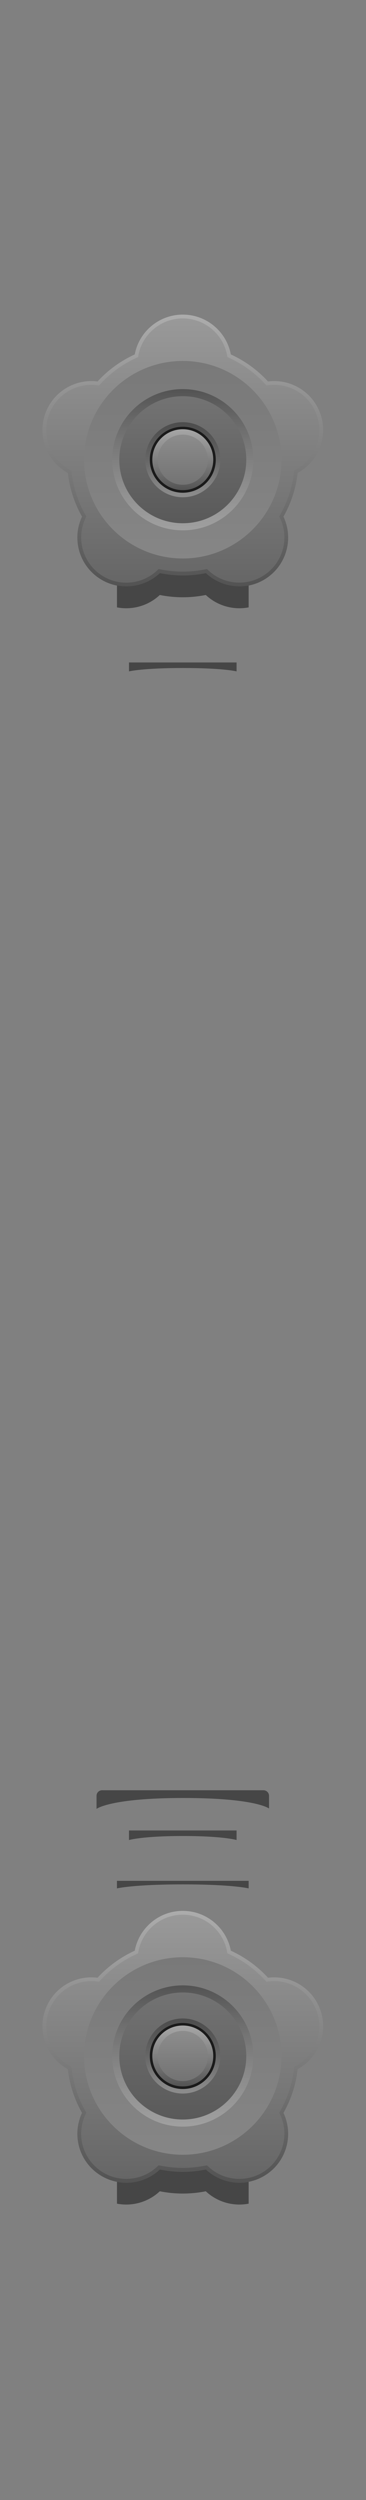 <svg version="1.2" baseProfile="tiny" id="EdgeSVG_c28KQ" x="0px" y="0px" width="22.261px" height="152px" viewBox="0 0 22.261 152" xmlns:xlink="http://www.w3.org/1999/xlink" xmlns="http://www.w3.org/2000/svg">
  <rect x="0" y="0" width="22.261" height="152" fill="#808080" stroke="none"/>
  <linearGradient id="SVGID_153_" gradientUnits="userSpaceOnUse" x1="11.117" y1="19.128" x2="11.117" y2="35.656">
    <stop offset="0" style="stop-color:#FFFFFF;stop-opacity:0.35"/>
    <stop offset="1" style="stop-color:#000000;stop-opacity:0.35"/>
  </linearGradient>
  <path fill="url(#SVGID_153_)" d="M19.508,25.224c-0.449-1.381-1.814-2.21-3.207-2.031c-0.632-0.689-1.399-1.249-2.261-1.644&#xD;&#xA;&#x9;&#x9;c-0.26-1.378-1.47-2.421-2.923-2.421s-2.662,1.043-2.922,2.421c-0.862,0.395-1.63,0.955-2.262,1.644&#xD;&#xA;&#x9;&#x9;c-1.391-0.179-2.756,0.65-3.206,2.033c-0.449,1.382,0.169,2.854,1.399,3.527c0.109,0.958,0.41,1.857,0.863,2.659&#xD;&#xA;&#x9;&#x9;c-0.6,1.268-0.234,2.822,0.942,3.676c1.176,0.855,2.767,0.723,3.786-0.239c0.452,0.091,0.92,0.139,1.398,0.139&#xD;&#xA;&#x9;&#x9;c0.479,0,0.946-0.048,1.398-0.139c1.021,0.961,2.611,1.094,3.788,0.239c1.175-0.854,1.541-2.409,0.94-3.676&#xD;&#xA;&#x9;&#x9;c0.454-0.802,0.755-1.701,0.863-2.659C19.339,28.08,19.958,26.606,19.508,25.224z M17.996,28.549l-0.105,0.058l-0.013,0.12&#xD;&#xA;&#x9;&#x9;c-0.104,0.908-0.385,1.773-0.836,2.569L16.983,31.4l0.051,0.109c0.563,1.19,0.198,2.616-0.867,3.389&#xD;&#xA;&#x9;&#x9;c-0.473,0.343-1.028,0.524-1.609,0.524c-0.353,0-0.694-0.066-1.014-0.192s-0.613-0.312-0.869-0.552l-0.087-0.083l-0.117,0.024&#xD;&#xA;&#x9;&#x9;c-0.444,0.089-0.898,0.135-1.354,0.135c-0.453,0-0.908-0.045-1.353-0.135l-0.118-0.024L9.56,34.679&#xD;&#xA;&#x9;&#x9;c-0.51,0.48-1.178,0.745-1.882,0.745c-0.581,0-1.138-0.181-1.608-0.523C5.003,34.125,4.638,32.7,5.2,31.51L5.251,31.4l-0.059-0.104&#xD;&#xA;&#x9;&#x9;c-0.45-0.795-0.731-1.661-0.834-2.57l-0.014-0.12l-0.106-0.057c-1.155-0.632-1.697-2-1.29-3.252&#xD;&#xA;&#x9;&#x9;C3.316,24.162,4.365,23.4,5.557,23.4c0.115,0,0.232,0.008,0.348,0.022l0.118,0.016l0.081-0.089c0.62-0.674,1.355-1.208,2.188-1.589&#xD;&#xA;&#x9;&#x9;L8.4,21.71l0.022-0.118C8.666,20.3,9.8,19.36,11.117,19.36c1.318,0,2.451,0.94,2.694,2.232l0.023,0.118l0.109,0.05&#xD;&#xA;&#x9;&#x9;c0.831,0.381,1.568,0.916,2.187,1.589l0.081,0.089l0.119-0.016c0.115-0.014,0.232-0.022,0.349-0.022&#xD;&#xA;&#x9;&#x9;c1.191,0,2.238,0.762,2.607,1.895C19.694,26.549,19.151,27.917,17.996,28.549z"/>
  <linearGradient id="SVGID_154_" gradientUnits="userSpaceOnUse" x1="11.117" y1="19.36" x2="11.117" y2="35.423">
    <stop offset="0" style="stop-color:#FFFFFF;stop-opacity:0.2"/>
    <stop offset="1" style="stop-color:#000000;stop-opacity:0.2"/>
  </linearGradient>
  <path fill="url(#SVGID_154_)" d="M19.287,25.295c-0.369-1.133-1.416-1.895-2.607-1.895c-0.116,0-0.233,0.008-0.349,0.022&#xD;&#xA;&#x9;&#x9;l-0.119,0.016l-0.081-0.089c-0.618-0.674-1.355-1.208-2.187-1.589l-0.109-0.05l-0.023-0.118c-0.243-1.292-1.376-2.232-2.694-2.232&#xD;&#xA;&#x9;&#x9;c-1.317,0-2.451,0.94-2.694,2.232L8.4,21.71l-0.109,0.05c-0.832,0.381-1.567,0.916-2.188,1.589l-0.081,0.089l-0.118-0.016&#xD;&#xA;&#x9;&#x9;C5.789,23.408,5.672,23.4,5.557,23.4c-1.191,0-2.24,0.762-2.608,1.896c-0.407,1.252,0.135,2.62,1.29,3.252l0.106,0.057l0.014,0.12&#xD;&#xA;&#x9;&#x9;c0.103,0.91,0.384,1.775,0.834,2.57L5.251,31.4L5.2,31.51C4.638,32.7,5.003,34.125,6.069,34.9c0.471,0.342,1.027,0.523,1.608,0.523&#xD;&#xA;&#x9;&#x9;c0.704,0,1.372-0.264,1.882-0.745l0.087-0.083l0.118,0.024c0.444,0.089,0.899,0.135,1.353,0.135c0.455,0,0.909-0.045,1.354-0.135&#xD;&#xA;&#x9;&#x9;l0.117-0.024l0.087,0.083c0.256,0.24,0.55,0.426,0.869,0.552s0.661,0.192,1.014,0.192c0.581,0,1.137-0.181,1.609-0.524&#xD;&#xA;&#x9;&#x9;c1.065-0.773,1.431-2.199,0.867-3.389L16.983,31.4l0.059-0.104c0.451-0.795,0.732-1.661,0.836-2.569l0.013-0.12l0.105-0.058&#xD;&#xA;&#x9;&#x9;C19.151,27.917,19.694,26.549,19.287,25.295z M11.117,33.955c-3.316,0-6.004-2.689-6.004-6.004c0-3.316,2.688-6.005,6.004-6.005&#xD;&#xA;&#x9;&#x9;s6.004,2.689,6.004,6.005C17.121,31.266,14.434,33.955,11.117,33.955z"/>
  <linearGradient id="SVGID_155_" gradientUnits="userSpaceOnUse" x1="11.117" y1="33.955" x2="11.117" y2="21.945">
    <stop offset="0" style="stop-color:#FFFFFF;stop-opacity:0.05"/>
    <stop offset="1" style="stop-color:#000000;stop-opacity:0.05"/>
  </linearGradient>
  <path fill="url(#SVGID_155_)" d="M11.117,21.945c-3.316,0-6.004,2.689-6.004,6.005c0,3.315,2.688,6.004,6.004,6.004&#xD;&#xA;&#x9;&#x9;s6.004-2.689,6.004-6.004C17.121,24.634,14.434,21.945,11.117,21.945z M11.117,32.244c-2.371,0-4.293-1.922-4.293-4.293&#xD;&#xA;&#x9;&#x9;c0-2.372,1.922-4.294,4.293-4.294s4.293,1.922,4.293,4.294C15.41,30.322,13.488,32.244,11.117,32.244z"/>
  <linearGradient id="SVGID_156_" gradientUnits="userSpaceOnUse" x1="11.117" y1="32.244" x2="11.117" y2="23.657">
    <stop offset="0" style="stop-color:#FFFFFF;stop-opacity:0.25"/>
    <stop offset="1" style="stop-color:#000000;stop-opacity:0.35"/>
  </linearGradient>
  <path fill="url(#SVGID_156_)" d="M11.117,23.657c-2.371,0-4.293,1.922-4.293,4.294c0,2.371,1.922,4.293,4.293,4.293&#xD;&#xA;&#x9;&#x9;s4.293-1.922,4.293-4.293C15.41,25.579,13.488,23.657,11.117,23.657z M11.117,31.813c-2.133,0-3.861-1.729-3.861-3.862&#xD;&#xA;&#x9;&#x9;c0-2.133,1.729-3.863,3.861-3.863s3.862,1.73,3.862,3.863C14.979,30.083,13.25,31.813,11.117,31.813z"/>
  <linearGradient id="SVGID_157_" gradientUnits="userSpaceOnUse" x1="11.117" y1="24.088" x2="11.117" y2="31.812">
    <stop offset="0" style="stop-color:#000000;stop-opacity:0.1"/>
    <stop offset="1" style="stop-color:#000000;stop-opacity:0.3"/>
  </linearGradient>
  <path fill="url(#SVGID_157_)" d="M11.117,24.088c-2.133,0-3.861,1.73-3.861,3.863c0,2.132,1.729,3.862,3.861,3.862&#xD;&#xA;&#x9;&#x9;s3.862-1.729,3.862-3.862C14.979,25.818,13.25,24.088,11.117,24.088z M11.117,30.232c-1.26,0-2.281-1.022-2.281-2.282&#xD;&#xA;&#x9;&#x9;c0-1.261,1.021-2.283,2.281-2.283c1.261,0,2.283,1.022,2.283,2.283C13.4,29.21,12.378,30.232,11.117,30.232z"/>
  <linearGradient id="SVGID_158_" gradientUnits="userSpaceOnUse" x1="11.118" y1="30.232" x2="11.118" y2="25.668">
    <stop offset="0" style="stop-color:#FFFFFF;stop-opacity:0.1"/>
    <stop offset="0.031" style="stop-color:#E6E6E6;stop-opacity:0.109"/>
    <stop offset="0.097" style="stop-color:#B6B6B6;stop-opacity:0.129"/>
    <stop offset="0.169" style="stop-color:#8B8B8B;stop-opacity:0.151"/>
    <stop offset="0.245" style="stop-color:#656565;stop-opacity:0.173"/>
    <stop offset="0.326" style="stop-color:#464646;stop-opacity:0.198"/>
    <stop offset="0.413" style="stop-color:#2C2C2C;stop-opacity:0.224"/>
    <stop offset="0.51" style="stop-color:#181818;stop-opacity:0.253"/>
    <stop offset="0.621" style="stop-color:#0B0B0B;stop-opacity:0.286"/>
    <stop offset="0.758" style="stop-color:#020202;stop-opacity:0.327"/>
    <stop offset="1" style="stop-color:#000000;stop-opacity:0.4"/>
  </linearGradient>
  <path fill="url(#SVGID_158_)" d="M11.117,25.668c-1.26,0-2.281,1.022-2.281,2.283c0,1.26,1.021,2.282,2.281,2.282&#xD;&#xA;&#x9;&#x9;c1.261,0,2.283-1.022,2.283-2.282C13.4,26.69,12.378,25.668,11.117,25.668z M11.117,29.958c-1.107,0-2.007-0.899-2.007-2.007&#xD;&#xA;&#x9;&#x9;c0-1.109,0.899-2.007,2.007-2.007c1.109,0,2.007,0.898,2.007,2.007C13.124,29.059,12.227,29.958,11.117,29.958z"/>
  <linearGradient id="SVGID_159_" gradientUnits="userSpaceOnUse" x1="11.117" y1="25.944" x2="11.117" y2="29.957">
    <stop offset="0" style="stop-color:#000000;stop-opacity:0.8"/>
    <stop offset="1" style="stop-color:#000000;stop-opacity:0.8"/>
  </linearGradient>
  <path fill="url(#SVGID_159_)" d="M11.117,25.944c-1.107,0-2.007,0.898-2.007,2.007c0,1.108,0.899,2.007,2.007,2.007&#xD;&#xA;&#x9;&#x9;c1.109,0,2.007-0.899,2.007-2.007C13.124,26.842,12.227,25.944,11.117,25.944z M11.117,29.802c-1.023,0-1.852-0.83-1.852-1.852&#xD;&#xA;&#x9;&#x9;c0-1.023,0.828-1.853,1.852-1.853s1.853,0.83,1.853,1.853C12.97,28.973,12.141,29.802,11.117,29.802z"/>
  <linearGradient id="SVGID_160_" gradientUnits="userSpaceOnUse" x1="11.117" y1="26.098" x2="11.117" y2="29.802">
    <stop offset="0" style="stop-color:#FFFFFF;stop-opacity:0.3"/>
    <stop offset="1" style="stop-color:#000000;stop-opacity:0.35"/>
  </linearGradient>
  <path fill="url(#SVGID_160_)" d="M11.117,26.098c-1.023,0-1.852,0.83-1.852,1.853c0,1.022,0.828,1.852,1.852,1.852&#xD;&#xA;&#x9;&#x9;s1.853-0.83,1.853-1.852C12.97,26.928,12.141,26.098,11.117,26.098z M11.117,29.475c-0.842,0-1.524-0.682-1.524-1.524&#xD;&#xA;&#x9;&#x9;s0.683-1.525,1.524-1.525s1.525,0.683,1.525,1.525S11.959,29.475,11.117,29.475z"/>
  <linearGradient id="SVGID_161_" gradientUnits="userSpaceOnUse" x1="11.117" y1="26.425" x2="11.117" y2="29.475">
    <stop offset="0" style="stop-color:#FFFFFF;stop-opacity:0.1"/>
    <stop offset="1" style="stop-color:#000000;stop-opacity:0.1"/>
  </linearGradient>
  <circle fill="url(#SVGID_161_)" cx="11.118" cy="27.951" r="1.525"/>
  <linearGradient id="SVGID_162_" gradientUnits="userSpaceOnUse" x1="11.117" y1="116.18" x2="11.117" y2="132.708">
    <stop offset="0" style="stop-color:#FFFFFF;stop-opacity:0.35"/>
    <stop offset="1" style="stop-color:#000000;stop-opacity:0.35"/>
  </linearGradient>
  <path fill="url(#SVGID_162_)" d="M19.508,122.276c-0.449-1.382-1.814-2.21-3.207-2.031c-0.632-0.689-1.399-1.25-2.261-1.644&#xD;&#xA;&#x9;&#x9;c-0.26-1.378-1.47-2.421-2.923-2.421s-2.662,1.043-2.922,2.421c-0.862,0.395-1.63,0.955-2.262,1.644&#xD;&#xA;&#x9;&#x9;c-1.391-0.179-2.756,0.649-3.206,2.032c-0.449,1.383,0.169,2.854,1.399,3.527c0.109,0.958,0.41,1.857,0.863,2.659&#xD;&#xA;&#x9;&#x9;c-0.6,1.268-0.234,2.822,0.942,3.676c1.176,0.854,2.767,0.723,3.786-0.239c0.452,0.092,0.92,0.139,1.398,0.139&#xD;&#xA;&#x9;&#x9;c0.479,0,0.946-0.047,1.398-0.139c1.021,0.962,2.611,1.094,3.788,0.239c1.175-0.854,1.541-2.409,0.94-3.676&#xD;&#xA;&#x9;&#x9;c0.454-0.802,0.755-1.701,0.863-2.659C19.339,125.132,19.958,123.659,19.508,122.276z M17.996,125.602l-0.105,0.059l-0.013,0.119&#xD;&#xA;&#x9;&#x9;c-0.104,0.908-0.385,1.773-0.836,2.569l-0.059,0.104l0.051,0.109c0.563,1.189,0.198,2.615-0.867,3.389&#xD;&#xA;&#x9;&#x9;c-0.473,0.344-1.028,0.524-1.609,0.524c-0.353,0-0.694-0.065-1.014-0.192c-0.319-0.126-0.613-0.313-0.869-0.552l-0.087-0.083&#xD;&#xA;&#x9;&#x9;l-0.117,0.024c-0.444,0.09-0.898,0.135-1.354,0.135c-0.453,0-0.908-0.045-1.353-0.135l-0.118-0.024l-0.087,0.083&#xD;&#xA;&#x9;&#x9;c-0.51,0.479-1.178,0.744-1.882,0.744c-0.581,0-1.138-0.181-1.608-0.523c-1.066-0.774-1.432-2.2-0.869-3.39l0.051-0.109&#xD;&#xA;&#x9;&#x9;l-0.059-0.104c-0.45-0.796-0.731-1.661-0.834-2.57l-0.014-0.12l-0.106-0.057c-1.155-0.632-1.697-2-1.29-3.253&#xD;&#xA;&#x9;&#x9;c0.368-1.134,1.417-1.896,2.608-1.896c0.115,0,0.232,0.008,0.348,0.022l0.118,0.016l0.081-0.089&#xD;&#xA;&#x9;&#x9;c0.62-0.674,1.355-1.208,2.188-1.589l0.109-0.05l0.022-0.119c0.243-1.292,1.377-2.231,2.694-2.231c1.318,0,2.451,0.939,2.694,2.231&#xD;&#xA;&#x9;&#x9;l0.023,0.119l0.109,0.05c0.831,0.38,1.568,0.915,2.187,1.589l0.081,0.089l0.119-0.016c0.115-0.014,0.232-0.022,0.349-0.022&#xD;&#xA;&#x9;&#x9;c1.191,0,2.238,0.762,2.607,1.895C19.694,123.602,19.151,124.97,17.996,125.602z"/>
  <linearGradient id="SVGID_163_" gradientUnits="userSpaceOnUse" x1="11.117" y1="116.413" x2="11.117" y2="132.476">
    <stop offset="0" style="stop-color:#FFFFFF;stop-opacity:0.2"/>
    <stop offset="1" style="stop-color:#000000;stop-opacity:0.2"/>
  </linearGradient>
  <path fill="url(#SVGID_163_)" d="M19.287,122.348c-0.369-1.133-1.416-1.895-2.607-1.895c-0.116,0-0.233,0.008-0.349,0.022&#xD;&#xA;&#x9;&#x9;l-0.119,0.016l-0.081-0.089c-0.618-0.674-1.355-1.208-2.187-1.589l-0.109-0.05l-0.023-0.119c-0.243-1.292-1.376-2.231-2.694-2.231&#xD;&#xA;&#x9;&#x9;c-1.317,0-2.451,0.939-2.694,2.231L8.4,118.763l-0.109,0.05c-0.832,0.38-1.567,0.915-2.188,1.589l-0.081,0.089l-0.118-0.016&#xD;&#xA;&#x9;&#x9;c-0.115-0.014-0.232-0.022-0.348-0.022c-1.191,0-2.24,0.762-2.608,1.896c-0.407,1.253,0.135,2.621,1.29,3.253l0.106,0.057&#xD;&#xA;&#x9;&#x9;l0.014,0.12c0.103,0.909,0.384,1.774,0.834,2.57l0.059,0.104L5.2,128.563c-0.563,1.189-0.197,2.615,0.869,3.39&#xD;&#xA;&#x9;&#x9;c0.471,0.343,1.027,0.523,1.608,0.523c0.704,0,1.372-0.265,1.882-0.744l0.087-0.083l0.118,0.024&#xD;&#xA;&#x9;&#x9;c0.444,0.09,0.899,0.135,1.353,0.135c0.455,0,0.909-0.045,1.354-0.135l0.117-0.024l0.087,0.083c0.256,0.239,0.55,0.426,0.869,0.552&#xD;&#xA;&#x9;&#x9;c0.319,0.127,0.661,0.192,1.014,0.192c0.581,0,1.137-0.181,1.609-0.524c1.065-0.773,1.431-2.199,0.867-3.389l-0.051-0.109&#xD;&#xA;&#x9;&#x9;l0.059-0.104c0.451-0.796,0.732-1.661,0.836-2.569l0.013-0.119l0.105-0.059C19.151,124.97,19.694,123.602,19.287,122.348z&#xD;&#xA;&#x9;&#x9; M11.117,131.007c-3.316,0-6.004-2.688-6.004-6.004c0-3.316,2.688-6.005,6.004-6.005s6.004,2.688,6.004,6.005&#xD;&#xA;&#x9;&#x9;C17.121,128.318,14.434,131.007,11.117,131.007z"/>
  <linearGradient id="SVGID_164_" gradientUnits="userSpaceOnUse" x1="11.117" y1="131.007" x2="11.117" y2="118.999">
    <stop offset="0" style="stop-color:#FFFFFF;stop-opacity:0.05"/>
    <stop offset="1" style="stop-color:#000000;stop-opacity:0.05"/>
  </linearGradient>
  <path fill="url(#SVGID_164_)" d="M11.117,118.998c-3.316,0-6.004,2.688-6.004,6.005c0,3.315,2.688,6.004,6.004,6.004&#xD;&#xA;&#x9;&#x9;s6.004-2.688,6.004-6.004C17.121,121.687,14.434,118.998,11.117,118.998z M11.117,129.297c-2.371,0-4.293-1.923-4.293-4.294&#xD;&#xA;&#x9;&#x9;c0-2.372,1.922-4.294,4.293-4.294s4.293,1.922,4.293,4.294C15.41,127.374,13.488,129.297,11.117,129.297z"/>
  <linearGradient id="SVGID_165_" gradientUnits="userSpaceOnUse" x1="11.117" y1="129.297" x2="11.117" y2="120.71">
    <stop offset="0" style="stop-color:#FFFFFF;stop-opacity:0.25"/>
    <stop offset="1" style="stop-color:#000000;stop-opacity:0.35"/>
  </linearGradient>
  <path fill="url(#SVGID_165_)" d="M11.117,120.709c-2.371,0-4.293,1.922-4.293,4.294c0,2.371,1.922,4.294,4.293,4.294&#xD;&#xA;&#x9;&#x9;s4.293-1.923,4.293-4.294C15.41,122.631,13.488,120.709,11.117,120.709z M11.117,128.865c-2.133,0-3.861-1.729-3.861-3.862&#xD;&#xA;&#x9;&#x9;s1.729-3.862,3.861-3.862s3.862,1.729,3.862,3.862S13.25,128.865,11.117,128.865z"/>
  <linearGradient id="SVGID_166_" gradientUnits="userSpaceOnUse" x1="11.117" y1="121.141" x2="11.117" y2="128.865">
    <stop offset="0" style="stop-color:#000000;stop-opacity:0.1"/>
    <stop offset="1" style="stop-color:#000000;stop-opacity:0.3"/>
  </linearGradient>
  <path fill="url(#SVGID_166_)" d="M11.117,121.141c-2.133,0-3.861,1.729-3.861,3.862s1.729,3.862,3.861,3.862&#xD;&#xA;&#x9;&#x9;s3.862-1.729,3.862-3.862S13.25,121.141,11.117,121.141z M11.117,127.285c-1.26,0-2.281-1.022-2.281-2.282&#xD;&#xA;&#x9;&#x9;c0-1.261,1.021-2.282,2.281-2.282c1.261,0,2.283,1.021,2.283,2.282C13.4,126.263,12.378,127.285,11.117,127.285z"/>
  <linearGradient id="SVGID_167_" gradientUnits="userSpaceOnUse" x1="11.118" y1="127.285" x2="11.118" y2="122.721">
    <stop offset="0" style="stop-color:#FFFFFF;stop-opacity:0.1"/>
    <stop offset="0.031" style="stop-color:#E6E6E6;stop-opacity:0.109"/>
    <stop offset="0.097" style="stop-color:#B6B6B6;stop-opacity:0.129"/>
    <stop offset="0.169" style="stop-color:#8B8B8B;stop-opacity:0.151"/>
    <stop offset="0.245" style="stop-color:#656565;stop-opacity:0.173"/>
    <stop offset="0.326" style="stop-color:#464646;stop-opacity:0.198"/>
    <stop offset="0.413" style="stop-color:#2C2C2C;stop-opacity:0.224"/>
    <stop offset="0.51" style="stop-color:#181818;stop-opacity:0.253"/>
    <stop offset="0.621" style="stop-color:#0B0B0B;stop-opacity:0.286"/>
    <stop offset="0.758" style="stop-color:#020202;stop-opacity:0.327"/>
    <stop offset="1" style="stop-color:#000000;stop-opacity:0.4"/>
  </linearGradient>
  <path fill="url(#SVGID_167_)" d="M11.117,122.721c-1.26,0-2.281,1.021-2.281,2.282c0,1.26,1.021,2.282,2.281,2.282&#xD;&#xA;&#x9;&#x9;c1.261,0,2.283-1.022,2.283-2.282C13.4,123.742,12.378,122.721,11.117,122.721z M11.117,127.01c-1.107,0-2.007-0.898-2.007-2.007&#xD;&#xA;&#x9;&#x9;s0.899-2.007,2.007-2.007c1.109,0,2.007,0.898,2.007,2.007S12.227,127.01,11.117,127.01z"/>
  <linearGradient id="SVGID_168_" gradientUnits="userSpaceOnUse" x1="9.11" y1="125.003" x2="13.124" y2="125.003">
    <stop offset="0" style="stop-color:#000000;stop-opacity:0.8"/>
    <stop offset="1" style="stop-color:#000000;stop-opacity:0.8"/>
  </linearGradient>
  <path fill="url(#SVGID_168_)" d="M11.117,122.996c-1.107,0-2.007,0.898-2.007,2.007s0.899,2.007,2.007,2.007&#xD;&#xA;&#x9;&#x9;c1.109,0,2.007-0.898,2.007-2.007S12.227,122.996,11.117,122.996z M11.117,126.854c-1.023,0-1.852-0.829-1.852-1.852&#xD;&#xA;&#x9;&#x9;s0.828-1.853,1.852-1.853s1.853,0.83,1.853,1.853S12.141,126.854,11.117,126.854z"/>
  <linearGradient id="SVGID_169_" gradientUnits="userSpaceOnUse" x1="11.117" y1="123.15" x2="11.117" y2="126.855">
    <stop offset="0" style="stop-color:#FFFFFF;stop-opacity:0.3"/>
    <stop offset="1" style="stop-color:#000000;stop-opacity:0.35"/>
  </linearGradient>
  <path fill="url(#SVGID_169_)" d="M11.117,123.15c-1.023,0-1.852,0.83-1.852,1.853s0.828,1.852,1.852,1.852s1.853-0.829,1.853-1.852&#xD;&#xA;&#x9;&#x9;S12.141,123.15,11.117,123.15z M11.117,126.527c-0.842,0-1.524-0.682-1.524-1.524c0-0.842,0.683-1.525,1.524-1.525&#xD;&#xA;&#x9;&#x9;s1.525,0.684,1.525,1.525C12.643,125.846,11.959,126.527,11.117,126.527z"/>
  <linearGradient id="SVGID_170_" gradientUnits="userSpaceOnUse" x1="11.117" y1="123.478" x2="11.117" y2="126.527">
    <stop offset="0" style="stop-color:#FFFFFF;stop-opacity:0.1"/>
    <stop offset="1" style="stop-color:#000000;stop-opacity:0.1"/>
  </linearGradient>
  <circle fill="url(#SVGID_170_)" cx="11.118" cy="125.003" r="1.525"/>
  <linearGradient id="SVGID_171_" gradientUnits="userSpaceOnUse" x1="7.846" y1="40.549" x2="14.389" y2="40.549">
    <stop offset="0" style="stop-color:#000000;stop-opacity:0.45"/>
    <stop offset="1" style="stop-color:#000000;stop-opacity:0.45"/>
  </linearGradient>
  <path fill="url(#SVGID_171_)" d="M14.389,40.277H7.846v0.543c0,0,0.822-0.206,3.284-0.206c2.463,0,3.259,0.206,3.259,0.206V40.277z&#xD;&#xA;&#x9;&#x9;"/>
  <linearGradient id="SVGID_172_" gradientUnits="userSpaceOnUse" x1="7.112" y1="35.915" x2="15.123" y2="35.915">
    <stop offset="0" style="stop-color:#000000;stop-opacity:0.45"/>
    <stop offset="1" style="stop-color:#000000;stop-opacity:0.45"/>
  </linearGradient>
  <path fill="url(#SVGID_172_)" d="M15.123,35.601v1.327c-0.924,0.179-1.9-0.09-2.606-0.753c-0.453,0.089-0.92,0.139-1.399,0.139&#xD;&#xA;&#x9;&#x9;c-0.479,0-0.945-0.049-1.399-0.139c-0.705,0.663-1.682,0.932-2.605,0.753v-1.327c0.924,0.179,1.9-0.09,2.605-0.753&#xD;&#xA;&#x9;&#x9;c0.454,0.091,0.921,0.14,1.399,0.14c0.479,0,0.946-0.049,1.399-0.14C13.223,35.511,14.199,35.78,15.123,35.601z"/>
  <linearGradient id="SVGID_173_" gradientUnits="userSpaceOnUse" x1="7.846" y1="111.581" x2="14.389" y2="111.581">
    <stop offset="0" style="stop-color:#000000;stop-opacity:0.45"/>
    <stop offset="1" style="stop-color:#000000;stop-opacity:0.45"/>
  </linearGradient>
  <path fill="url(#SVGID_173_)" d="M14.389,111.291H7.846v0.581c0,0,0.822-0.244,3.284-0.244c2.463,0,3.259,0.244,3.259,0.244&#xD;&#xA;&#x9;&#x9;V111.291z"/>
  <linearGradient id="SVGID_174_" gradientUnits="userSpaceOnUse" x1="5.872" y1="109.412" x2="16.363" y2="109.412">
    <stop offset="0" style="stop-color:#000000;stop-opacity:0.45"/>
    <stop offset="1" style="stop-color:#000000;stop-opacity:0.45"/>
  </linearGradient>
  <path fill="url(#SVGID_174_)" d="M16.363,109.183v0.773c0,0-0.795-0.64-5.221-0.64c-4.425,0-5.271,0.662-5.271,0.662v-0.795&#xD;&#xA;&#x9;&#x9;c0-0.186,0.152-0.338,0.338-0.338h9.814C16.211,108.845,16.363,108.997,16.363,109.183z"/>
  <linearGradient id="SVGID_175_" gradientUnits="userSpaceOnUse" x1="7.112" y1="114.583" x2="15.123" y2="114.583">
    <stop offset="0" style="stop-color:#000000;stop-opacity:0.45"/>
    <stop offset="1" style="stop-color:#000000;stop-opacity:0.45"/>
  </linearGradient>
  <path fill="url(#SVGID_175_)" d="M15.123,114.353H7.112v0.46c0,0,1.006-0.244,4.021-0.244s3.99,0.244,3.99,0.244V114.353z"/>
  <linearGradient id="SVGID_176_" gradientUnits="userSpaceOnUse" x1="7.112" y1="132.969" x2="15.123" y2="132.969">
    <stop offset="0" style="stop-color:#000000;stop-opacity:0.45"/>
    <stop offset="1" style="stop-color:#000000;stop-opacity:0.45"/>
  </linearGradient>
  <path fill="url(#SVGID_176_)" d="M15.123,132.655v1.326c-0.924,0.18-1.9-0.09-2.606-0.753c-0.453,0.09-0.92,0.139-1.399,0.139&#xD;&#xA;&#x9;&#x9;c-0.479,0-0.945-0.049-1.399-0.139c-0.705,0.663-1.682,0.933-2.605,0.753v-1.326c0.924,0.179,1.9-0.09,2.605-0.753&#xD;&#xA;&#x9;&#x9;c0.454,0.091,0.921,0.14,1.399,0.14c0.479,0,0.946-0.049,1.399-0.14C13.223,132.565,14.199,132.834,15.123,132.655z"/>
</svg>